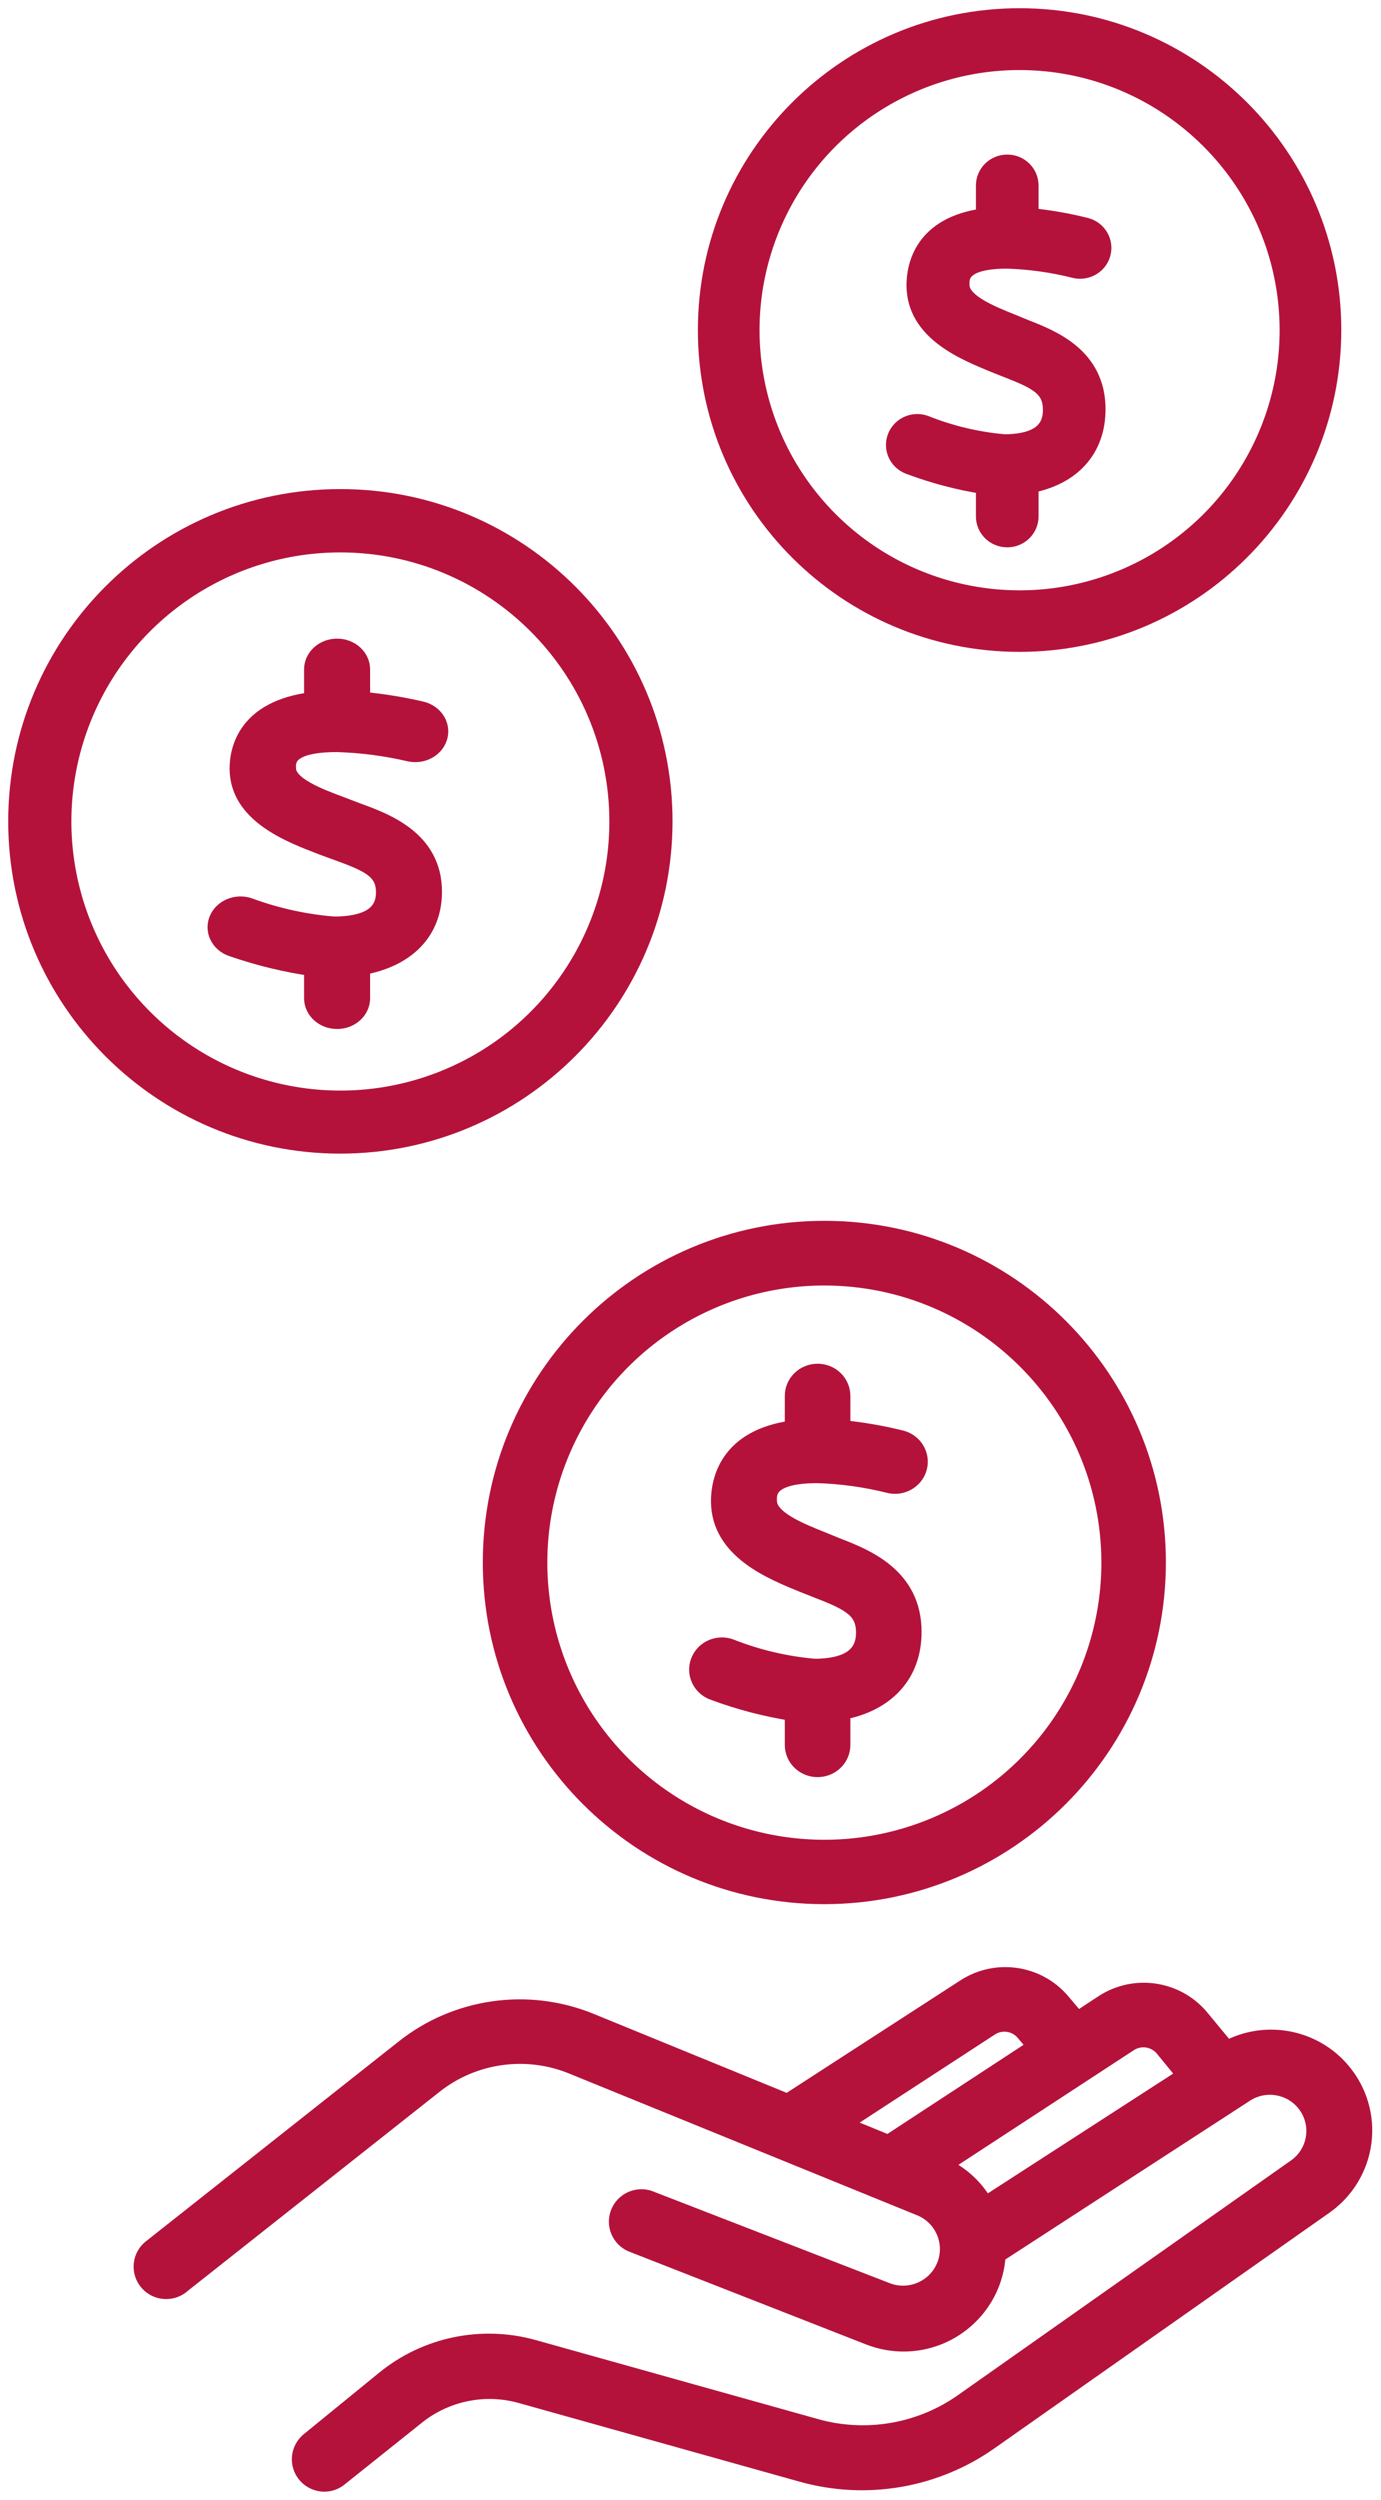 <svg width="84px" height="152px" viewBox="0 0 84 152" version="1.1" xmlns="http://www.w3.org/2000/svg" xmlns:xlink="http://www.w3.org/1999/xlink">
    <g id="APP---Flujo-Privado" stroke="none" stroke-width="1" fill="none" fill-rule="evenodd">
        <g id="2G---Tutorial-" transform="translate(-138, -141)" fill="#B4123B" stroke="#B4123B">
            <g id="Icon" transform="translate(139, 142)">
                <path d="M80.65,124.927 C78.929,122.873 75.989,122.312 73.625,123.586 L72.006,121.631 C70.541,119.924 68.032,119.555 66.131,120.766 L64.538,121.813 L63.58,120.68 C62.118,118.974 59.612,118.605 57.714,119.815 L46.903,126.812 L34.89,121.899 C31.103,120.364 26.777,120.979 23.575,123.508 L8.255,135.617 C7.805,135.932 7.568,136.468 7.64,137.01 C7.712,137.553 8.08,138.01 8.597,138.199 C9.113,138.387 9.692,138.276 10.1,137.909 L25.42,125.8 C27.793,123.92 31.005,123.467 33.811,124.615 L55.05,133.264 C56.393,133.863 57.02,135.409 56.471,136.767 C55.921,138.124 54.391,138.807 53.005,138.315 L38.633,132.745 C38.135,132.518 37.551,132.583 37.115,132.915 C36.68,133.247 36.465,133.791 36.557,134.328 C36.649,134.865 37.033,135.308 37.554,135.478 L51.882,141.091 C52.545,141.347 53.25,141.479 53.962,141.481 C57.01,141.475 59.519,139.099 59.672,136.075 L59.838,135.989 L74.809,126.276 C76.047,125.511 77.672,125.854 78.49,127.053 C79.309,128.252 79.029,129.878 77.856,130.739 L57.574,145.027 C54.968,146.871 51.658,147.434 48.583,146.558 L31.461,141.766 C28.31,140.883 24.925,141.584 22.391,143.643 L17.777,147.405 C17.304,147.802 17.129,148.449 17.339,149.028 C17.548,149.606 18.099,149.994 18.718,150 C19.057,150.003 19.387,149.887 19.649,149.671 L24.306,145.952 C26.09,144.499 28.476,144.005 30.695,144.629 L47.773,149.412 C51.703,150.514 55.924,149.782 59.246,147.423 L79.571,133.134 C80.863,132.227 81.715,130.824 81.92,129.265 C82.125,127.706 81.664,126.133 80.65,124.927 Z M59.263,122.271 C59.915,121.86 60.773,121.989 61.274,122.574 L62.005,123.439 L53.031,129.312 L50.219,128.161 L59.263,122.271 Z M58.932,133.057 C58.341,132.004 57.426,131.167 56.321,130.669 L67.715,123.223 C68.366,122.813 69.221,122.938 69.726,123.517 L71.101,125.195 L58.932,133.057 Z" id="Shape" fill-rule="nonzero"></path>
                <path d="M49.142,114.278 C37.944,114.278 28.867,105.201 28.867,94.003 C28.867,82.806 37.944,73.729 49.142,73.729 C60.339,73.729 69.416,82.806 69.416,94.003 C69.407,105.197 60.335,114.269 49.142,114.278 Z M49.142,76.662 C42.124,76.662 35.797,80.89 33.112,87.374 C30.427,93.859 31.913,101.322 36.877,106.283 C41.84,111.245 49.304,112.727 55.787,110.039 C62.27,107.351 66.495,101.022 66.492,94.003 C66.478,84.429 58.717,76.672 49.142,76.662 Z" id="Shape" fill-rule="nonzero"></path>
                <path d="M48.73,88.679 C50.186,88.725 51.633,88.926 53.044,89.277 C53.84,89.49 54.663,89.034 54.881,88.26 C55.099,87.485 54.631,86.685 53.835,86.472 C52.649,86.177 51.442,85.968 50.224,85.848 L50.224,83.872 C50.224,83.069 49.555,82.418 48.73,82.418 C47.905,82.418 47.236,83.069 47.236,83.872 L47.236,85.865 C43.229,86.395 42.745,89.055 42.745,90.27 C42.745,93.289 45.944,94.546 47.86,95.333 L48.229,95.478 L48.791,95.701 C50.724,96.445 51.568,96.915 51.568,98.267 C51.568,99.618 50.637,100.277 48.818,100.353 L48.73,100.353 L48.501,100.353 C46.788,100.2 45.107,99.805 43.51,99.182 C43.006,98.968 42.423,99.04 41.99,99.37 C41.558,99.7 41.346,100.235 41.44,100.762 C41.533,101.289 41.917,101.723 42.438,101.893 C43.989,102.468 45.597,102.887 47.236,103.142 L47.236,105.1 C47.236,105.903 47.905,106.554 48.73,106.554 C49.555,106.554 50.224,105.903 50.224,105.1 L50.224,103.073 C52.939,102.56 54.556,100.807 54.556,98.224 C54.556,94.803 51.638,93.674 49.898,92.998 L49.02,92.639 C47.649,92.091 45.759,91.339 45.759,90.27 C45.733,89.756 45.733,88.679 48.73,88.679 Z" id="Path"></path>
                <path d="M19.703,68.644 C8.822,68.644 -5.93979657e-15,59.823 0,48.941 C2.96989828e-15,38.059 8.822,29.237 19.703,29.237 C30.585,29.237 39.407,38.059 39.407,48.941 C39.398,59.819 30.581,68.635 19.703,68.644 Z M19.703,32.088 C12.883,32.088 6.734,36.197 4.125,42.498 C1.516,48.8 2.96,56.053 7.784,60.875 C12.608,65.696 19.861,67.137 26.162,64.524 C32.462,61.912 36.568,55.761 36.565,48.941 C36.551,39.636 29.008,32.097 19.703,32.088 Z" id="Shape" fill-rule="nonzero"></path>
                <path d="M19.504,44.228 C20.974,44.272 22.434,44.461 23.858,44.792 C24.662,44.992 25.491,44.563 25.712,43.834 C25.932,43.104 25.46,42.35 24.656,42.15 C23.459,41.872 22.241,41.675 21.012,41.562 L21.012,39.701 C21.012,38.944 20.337,38.331 19.504,38.331 C18.671,38.331 17.996,38.944 17.996,39.701 L17.996,41.578 C13.952,42.077 13.465,44.583 13.465,45.727 C13.465,48.571 16.693,49.755 18.626,50.496 L18.998,50.633 L19.566,50.842 C21.517,51.543 22.368,51.986 22.368,53.259 C22.368,54.532 21.428,55.153 19.593,55.225 L19.504,55.225 L19.273,55.225 C17.544,55.081 15.848,54.709 14.236,54.121 C13.728,53.92 13.139,53.988 12.702,54.299 C12.266,54.61 12.053,55.113 12.147,55.61 C12.242,56.106 12.628,56.515 13.154,56.675 C14.72,57.217 16.342,57.611 17.996,57.851 L17.996,59.696 C17.996,60.453 18.671,61.066 19.504,61.066 C20.337,61.066 21.012,60.453 21.012,59.696 L21.012,57.787 C23.752,57.304 25.384,55.652 25.384,53.219 C25.384,49.997 22.439,48.933 20.683,48.297 L19.797,47.958 C18.413,47.443 16.506,46.734 16.506,45.727 C16.48,45.243 16.48,44.228 19.504,44.228 Z" id="Path"></path>
                <path d="M61.017,38.136 C50.486,38.136 41.949,29.599 41.949,19.068 C41.949,8.537 50.486,2.87409511e-15 61.017,0 C71.548,-1.43704756e-15 80.085,8.537 80.085,19.068 C80.076,29.595 71.544,38.127 61.017,38.136 Z M61.017,2.759 C54.417,2.759 48.466,6.735 45.941,12.833 C43.416,18.932 44.813,25.951 49.482,30.617 C54.15,35.283 61.17,36.677 67.267,34.149 C73.364,31.621 77.337,25.668 77.334,19.068 C77.321,10.063 70.022,2.768 61.017,2.759 Z" id="Shape" fill-rule="nonzero"></path>
                <path d="M60.266,14.834 C61.636,14.878 62.996,15.068 64.324,15.401 C65.073,15.603 65.846,15.171 66.051,14.436 C66.257,13.702 65.816,12.943 65.068,12.742 C63.952,12.462 62.817,12.264 61.671,12.15 L61.671,10.277 C61.671,9.515 61.042,8.898 60.266,8.898 C59.49,8.898 58.861,9.515 58.861,10.277 L58.861,12.166 C55.093,12.669 54.638,15.19 54.638,16.342 C54.638,19.204 57.646,20.396 59.448,21.142 L59.795,21.28 L60.324,21.49 C62.142,22.196 62.936,22.642 62.936,23.923 C62.936,25.204 62.06,25.828 60.349,25.901 L60.266,25.901 L60.051,25.901 C58.44,25.756 56.859,25.382 55.357,24.79 C54.883,24.587 54.335,24.656 53.928,24.969 C53.521,25.282 53.322,25.789 53.41,26.288 C53.498,26.788 53.859,27.2 54.349,27.361 C55.808,27.906 57.32,28.303 58.861,28.544 L58.861,30.401 C58.861,31.163 59.49,31.78 60.266,31.78 C61.042,31.78 61.671,31.163 61.671,30.401 L61.671,28.48 C64.225,27.993 65.745,26.331 65.745,23.882 C65.745,20.639 63.002,19.569 61.365,18.928 L60.539,18.588 C59.25,18.069 57.473,17.355 57.473,16.342 C57.448,15.855 57.448,14.834 60.266,14.834 Z" id="Path"></path>
            </g>
        </g>
    </g>
</svg>